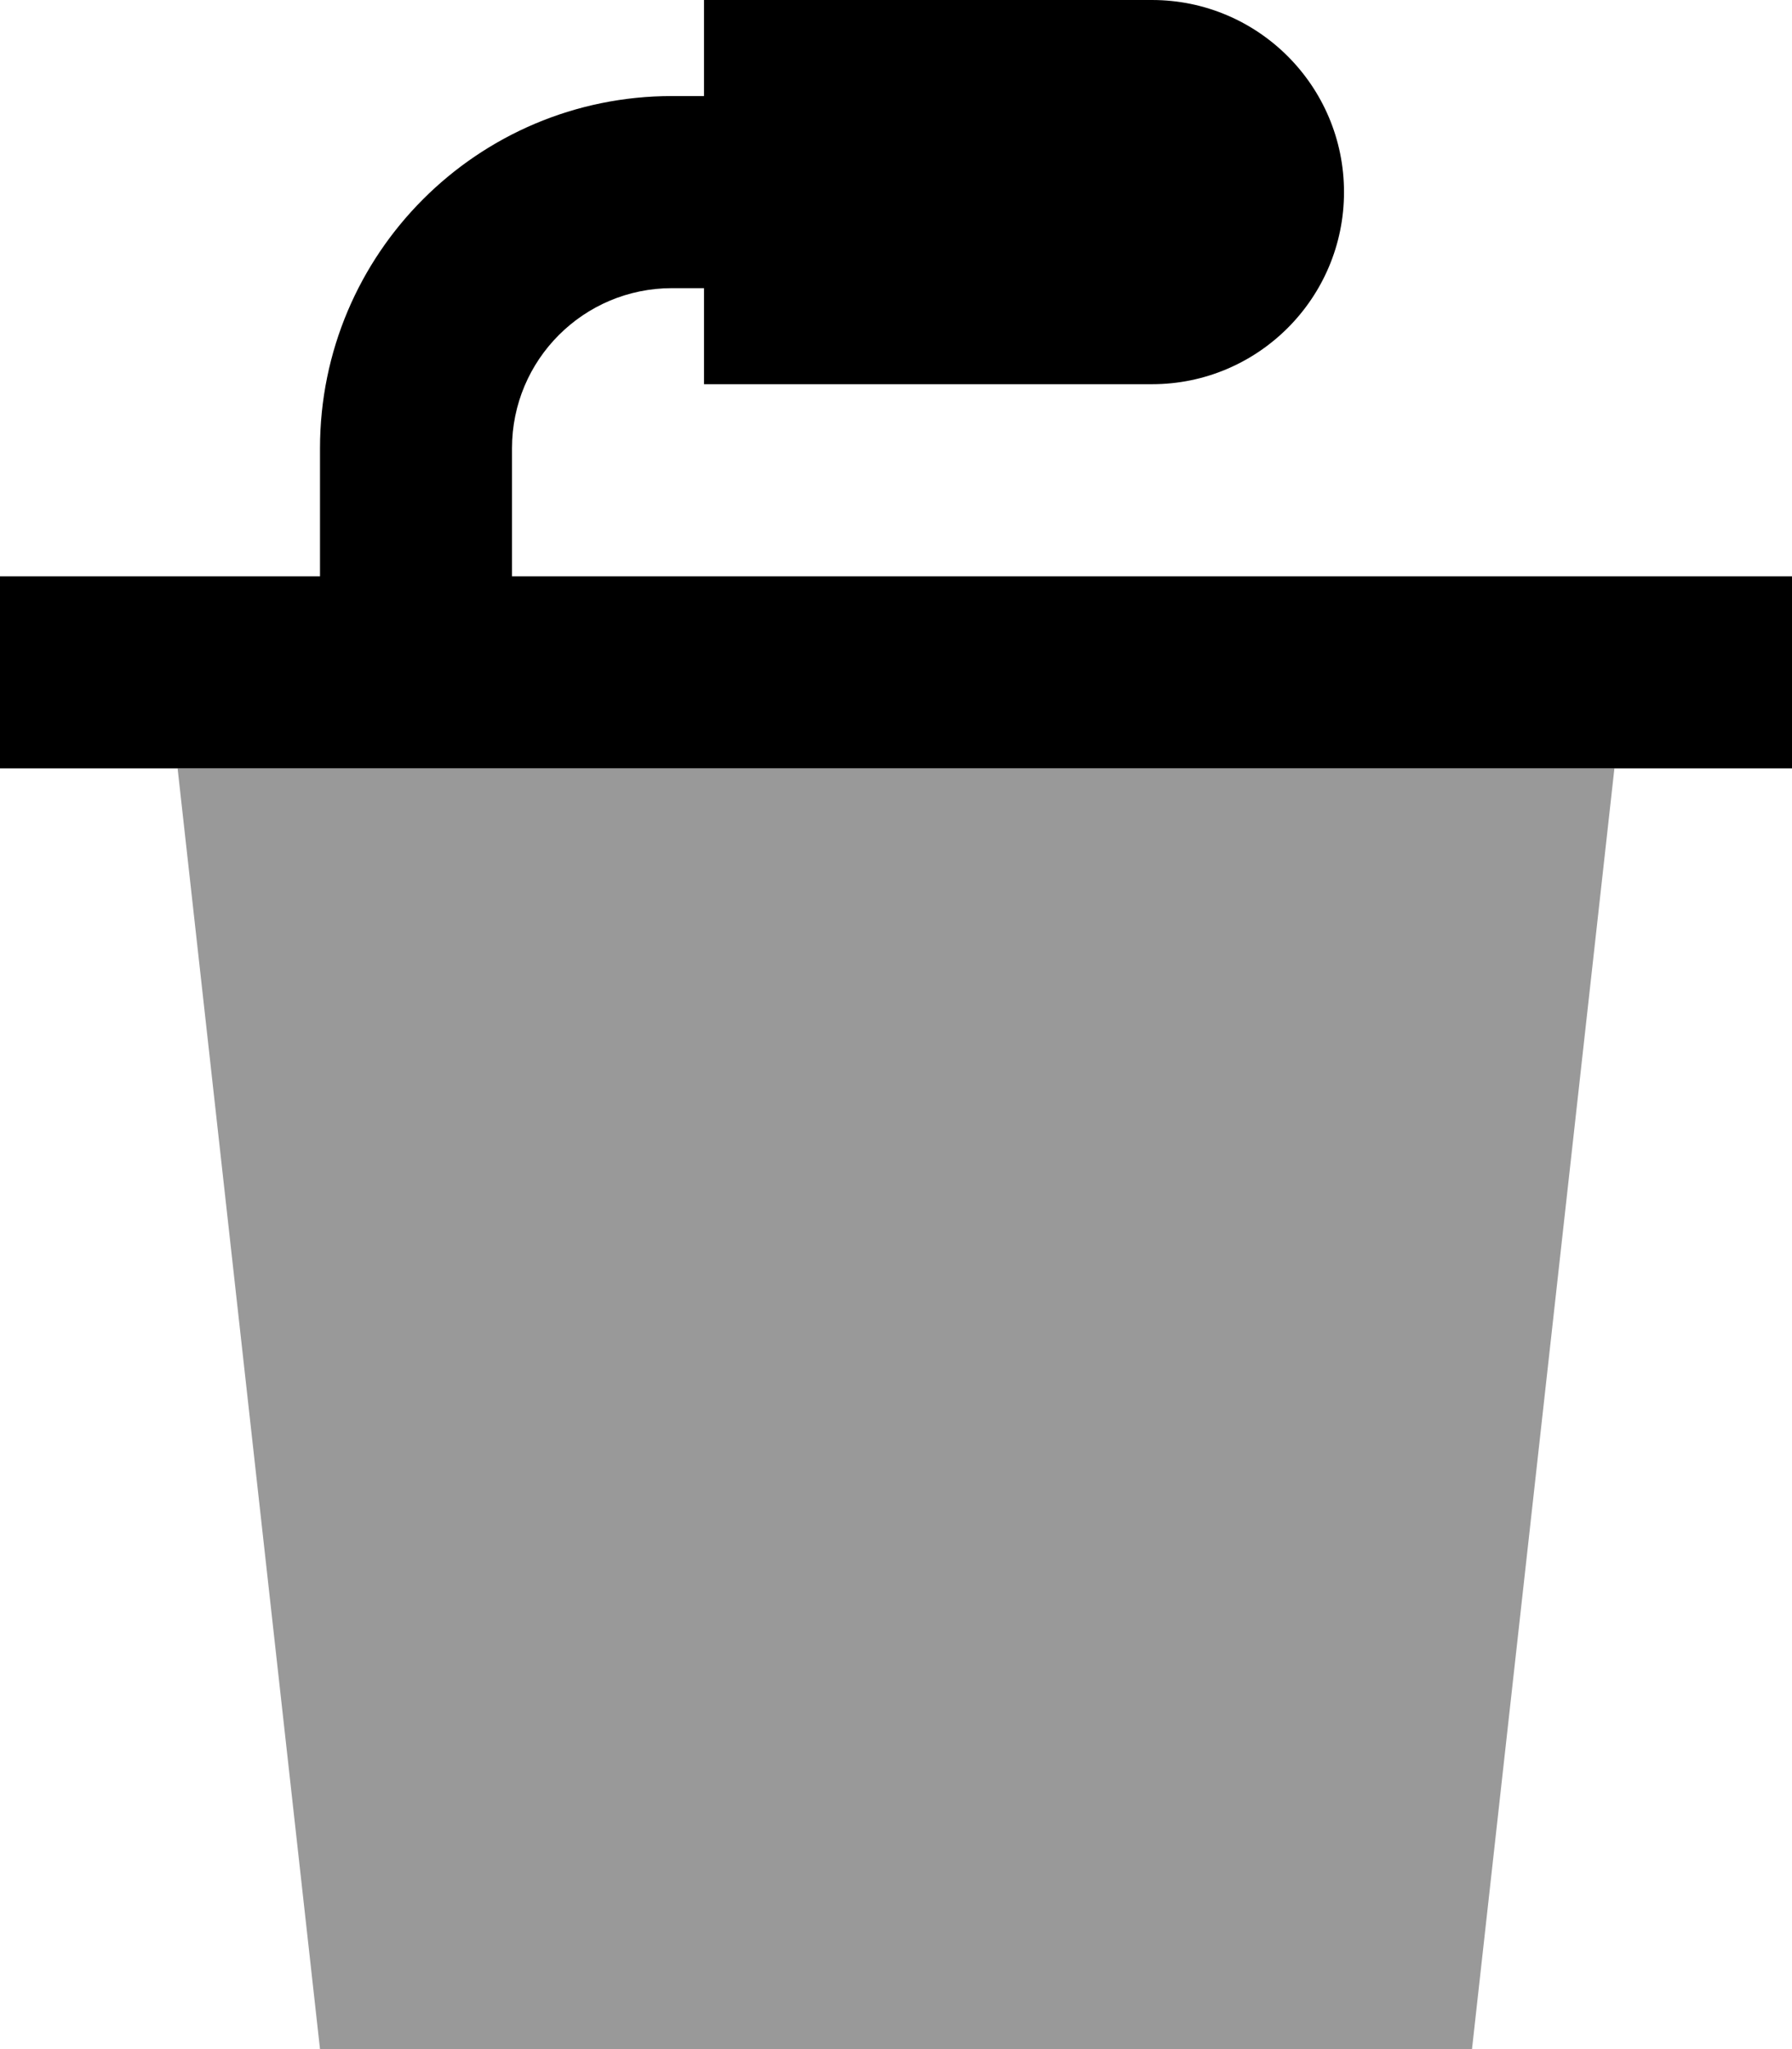 <svg xmlns="http://www.w3.org/2000/svg" viewBox="0 0 448 512"><!--! Font Awesome Pro 6.7.1 by @fontawesome - https://fontawesome.com License - https://fontawesome.com/license (Commercial License) Copyright 2024 Fonticons, Inc. --><defs><style>.fa-secondary{opacity:.4}</style></defs><path class="fa-secondary" d="M44.4 192L80 512l288 0 35.6-320L44.4 192z"/><path class="fa-primary" d="M288 0L176 0l0 24-8 0c-48.6 0-88 39.4-88 88l0 32-56 0L0 144l0 48 24 0 400 0 24 0 0-48-24 0-296 0 0-32c0-22.1 17.9-40 40-40l8 0 0 24 112 0c26.5 0 48-21.5 48-48s-21.5-48-48-48z"/></svg>